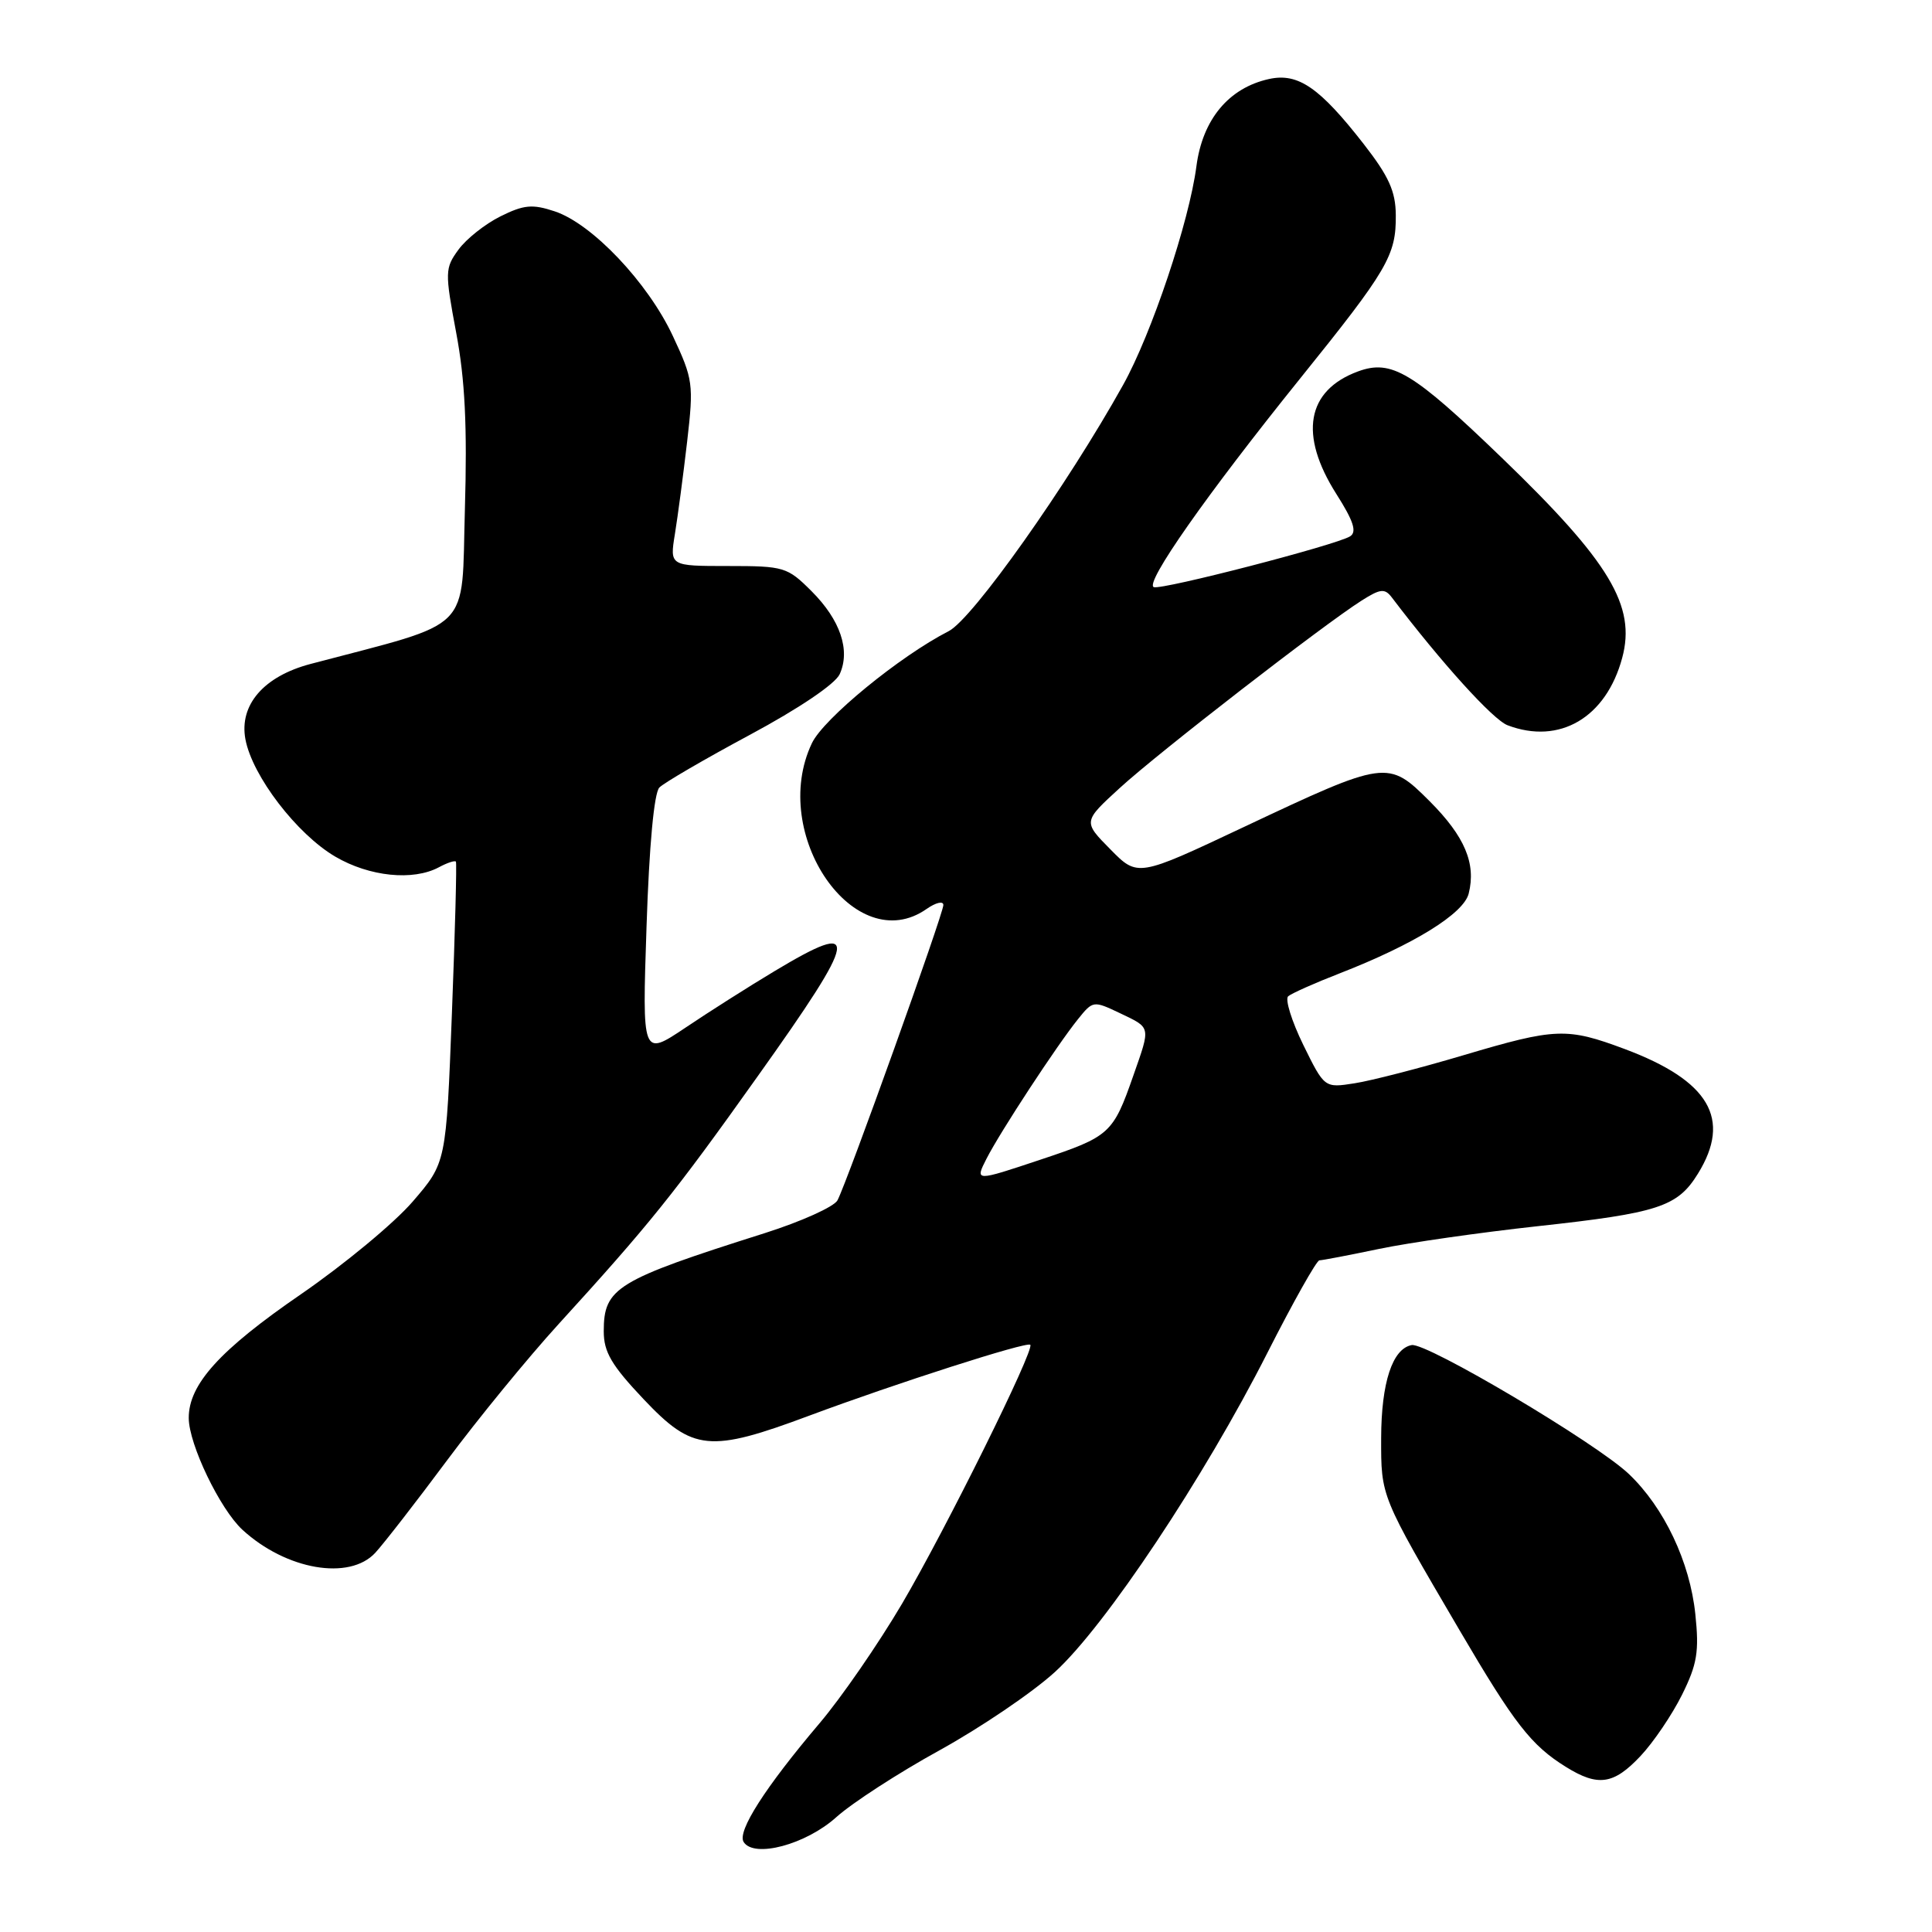 <?xml version="1.0" encoding="UTF-8" standalone="no"?>
<!DOCTYPE svg PUBLIC "-//W3C//DTD SVG 1.1//EN" "http://www.w3.org/Graphics/SVG/1.1/DTD/svg11.dtd" >
<svg xmlns="http://www.w3.org/2000/svg" xmlns:xlink="http://www.w3.org/1999/xlink" version="1.1" viewBox="0 0 256 256">
 <g >
 <path fill="currentColor"
d=" M 110.83 240.77 C 112.91 238.90 119.05 234.92 124.48 231.93 C 129.90 228.94 136.79 224.28 139.77 221.56 C 146.44 215.49 159.55 195.80 167.94 179.25 C 171.36 172.51 174.46 167.00 174.83 167.00 C 175.20 167.00 178.75 166.32 182.72 165.49 C 186.69 164.66 196.14 163.31 203.72 162.48 C 219.76 160.73 222.28 159.91 224.99 155.51 C 229.47 148.26 226.50 143.20 215.28 139.00 C 207.62 136.14 206.15 136.19 193.96 139.81 C 188.21 141.52 181.70 143.20 179.50 143.54 C 175.50 144.17 175.50 144.17 172.69 138.45 C 171.15 135.30 170.25 132.40 170.69 132.01 C 171.14 131.63 174.20 130.26 177.50 128.98 C 187.34 125.15 193.94 121.07 194.61 118.40 C 195.61 114.42 194.09 110.83 189.44 106.17 C 183.92 100.66 183.68 100.69 164.78 109.60 C 150.75 116.22 150.75 116.22 147.13 112.54 C 143.50 108.87 143.50 108.87 148.40 104.39 C 153.50 99.72 175.36 82.79 180.42 79.58 C 182.91 78.00 183.49 77.94 184.42 79.16 C 190.99 87.81 197.83 95.37 199.76 96.10 C 206.65 98.72 212.82 95.09 214.95 87.17 C 216.81 80.29 213.29 74.44 199.06 60.72 C 187.16 49.24 184.38 47.58 179.93 49.22 C 173.12 51.74 172.09 57.60 177.07 65.45 C 179.36 69.05 179.82 70.49 178.89 71.07 C 177.01 72.23 154.03 78.18 152.89 77.80 C 151.59 77.36 159.86 65.57 172.27 50.16 C 183.88 35.75 185.00 33.84 184.95 28.50 C 184.93 25.35 184.02 23.35 180.71 19.10 C 174.86 11.59 172.00 9.62 168.15 10.47 C 162.82 11.64 159.34 15.82 158.53 22.04 C 157.57 29.38 152.59 44.23 148.82 51.00 C 141.42 64.29 128.87 82.02 125.71 83.63 C 119.22 86.95 109.12 95.23 107.58 98.48 C 101.85 110.54 113.30 127.08 122.78 120.44 C 124.00 119.59 125.00 119.35 125.00 119.92 C 125.00 121.08 112.25 156.64 110.97 159.05 C 110.52 159.90 106.17 161.86 101.32 163.40 C 81.62 169.64 80.00 170.64 80.00 176.41 C 80.00 179.15 81.03 180.91 85.29 185.41 C 91.81 192.30 94.02 192.52 107.29 187.56 C 118.73 183.30 136.07 177.73 136.52 178.19 C 137.13 178.80 125.30 202.68 119.52 212.51 C 116.39 217.82 111.47 224.96 108.57 228.37 C 101.39 236.84 97.67 242.65 98.53 244.06 C 99.89 246.26 106.80 244.41 110.83 240.77 Z  M 217.38 232.68 C 219.10 230.85 221.57 227.20 222.88 224.56 C 224.89 220.51 225.16 218.84 224.64 213.88 C 223.92 206.96 220.51 199.77 215.84 195.32 C 211.54 191.22 189.01 177.85 187.05 178.23 C 184.50 178.72 183.03 183.20 183.01 190.54 C 183.00 198.36 182.89 198.09 193.39 216.00 C 200.68 228.43 202.88 231.26 207.50 234.13 C 211.75 236.77 213.82 236.47 217.38 232.68 Z  M 49.73 205.75 C 50.87 204.51 55.15 199.00 59.24 193.50 C 63.33 188.00 69.96 179.90 73.97 175.50 C 86.00 162.31 89.33 158.18 100.40 142.61 C 113.85 123.73 114.16 121.76 102.63 128.68 C 99.26 130.70 93.93 134.08 90.80 136.19 C 85.09 140.01 85.09 140.01 85.67 122.76 C 86.02 112.05 86.67 105.06 87.37 104.35 C 87.99 103.72 93.40 100.57 99.38 97.36 C 105.86 93.88 110.66 90.64 111.26 89.34 C 112.71 86.16 111.35 82.15 107.54 78.34 C 104.33 75.13 103.90 75.00 96.47 75.00 C 88.74 75.00 88.74 75.00 89.43 70.75 C 89.81 68.41 90.54 62.91 91.05 58.51 C 91.93 50.88 91.84 50.26 89.15 44.51 C 85.84 37.43 78.44 29.63 73.49 28.00 C 70.54 27.02 69.41 27.13 66.31 28.67 C 64.28 29.68 61.78 31.66 60.75 33.08 C 58.95 35.54 58.94 36.03 60.45 44.10 C 61.62 50.31 61.92 56.51 61.60 67.52 C 61.12 84.04 62.94 82.22 41.14 87.98 C 34.94 89.62 31.67 93.41 32.52 97.96 C 33.43 102.82 39.34 110.53 44.43 113.51 C 48.95 116.16 54.73 116.75 58.15 114.92 C 59.26 114.32 60.28 113.99 60.41 114.17 C 60.54 114.35 60.30 123.40 59.88 134.28 C 59.12 154.07 59.12 154.07 54.69 159.21 C 52.26 162.04 45.59 167.56 39.88 171.49 C 29.12 178.88 24.99 183.44 25.01 187.90 C 25.02 191.38 29.15 199.96 32.12 202.70 C 37.91 208.02 46.30 209.47 49.73 205.75 Z  M 130.72 153.53 C 132.56 149.93 140.04 138.52 142.85 135.03 C 144.82 132.58 144.89 132.58 148.42 134.26 C 152.54 136.23 152.48 135.94 150.18 142.50 C 147.48 150.23 147.07 150.60 137.84 153.67 C 129.18 156.56 129.18 156.56 130.72 153.53 Z "/>
</g>
</svg>